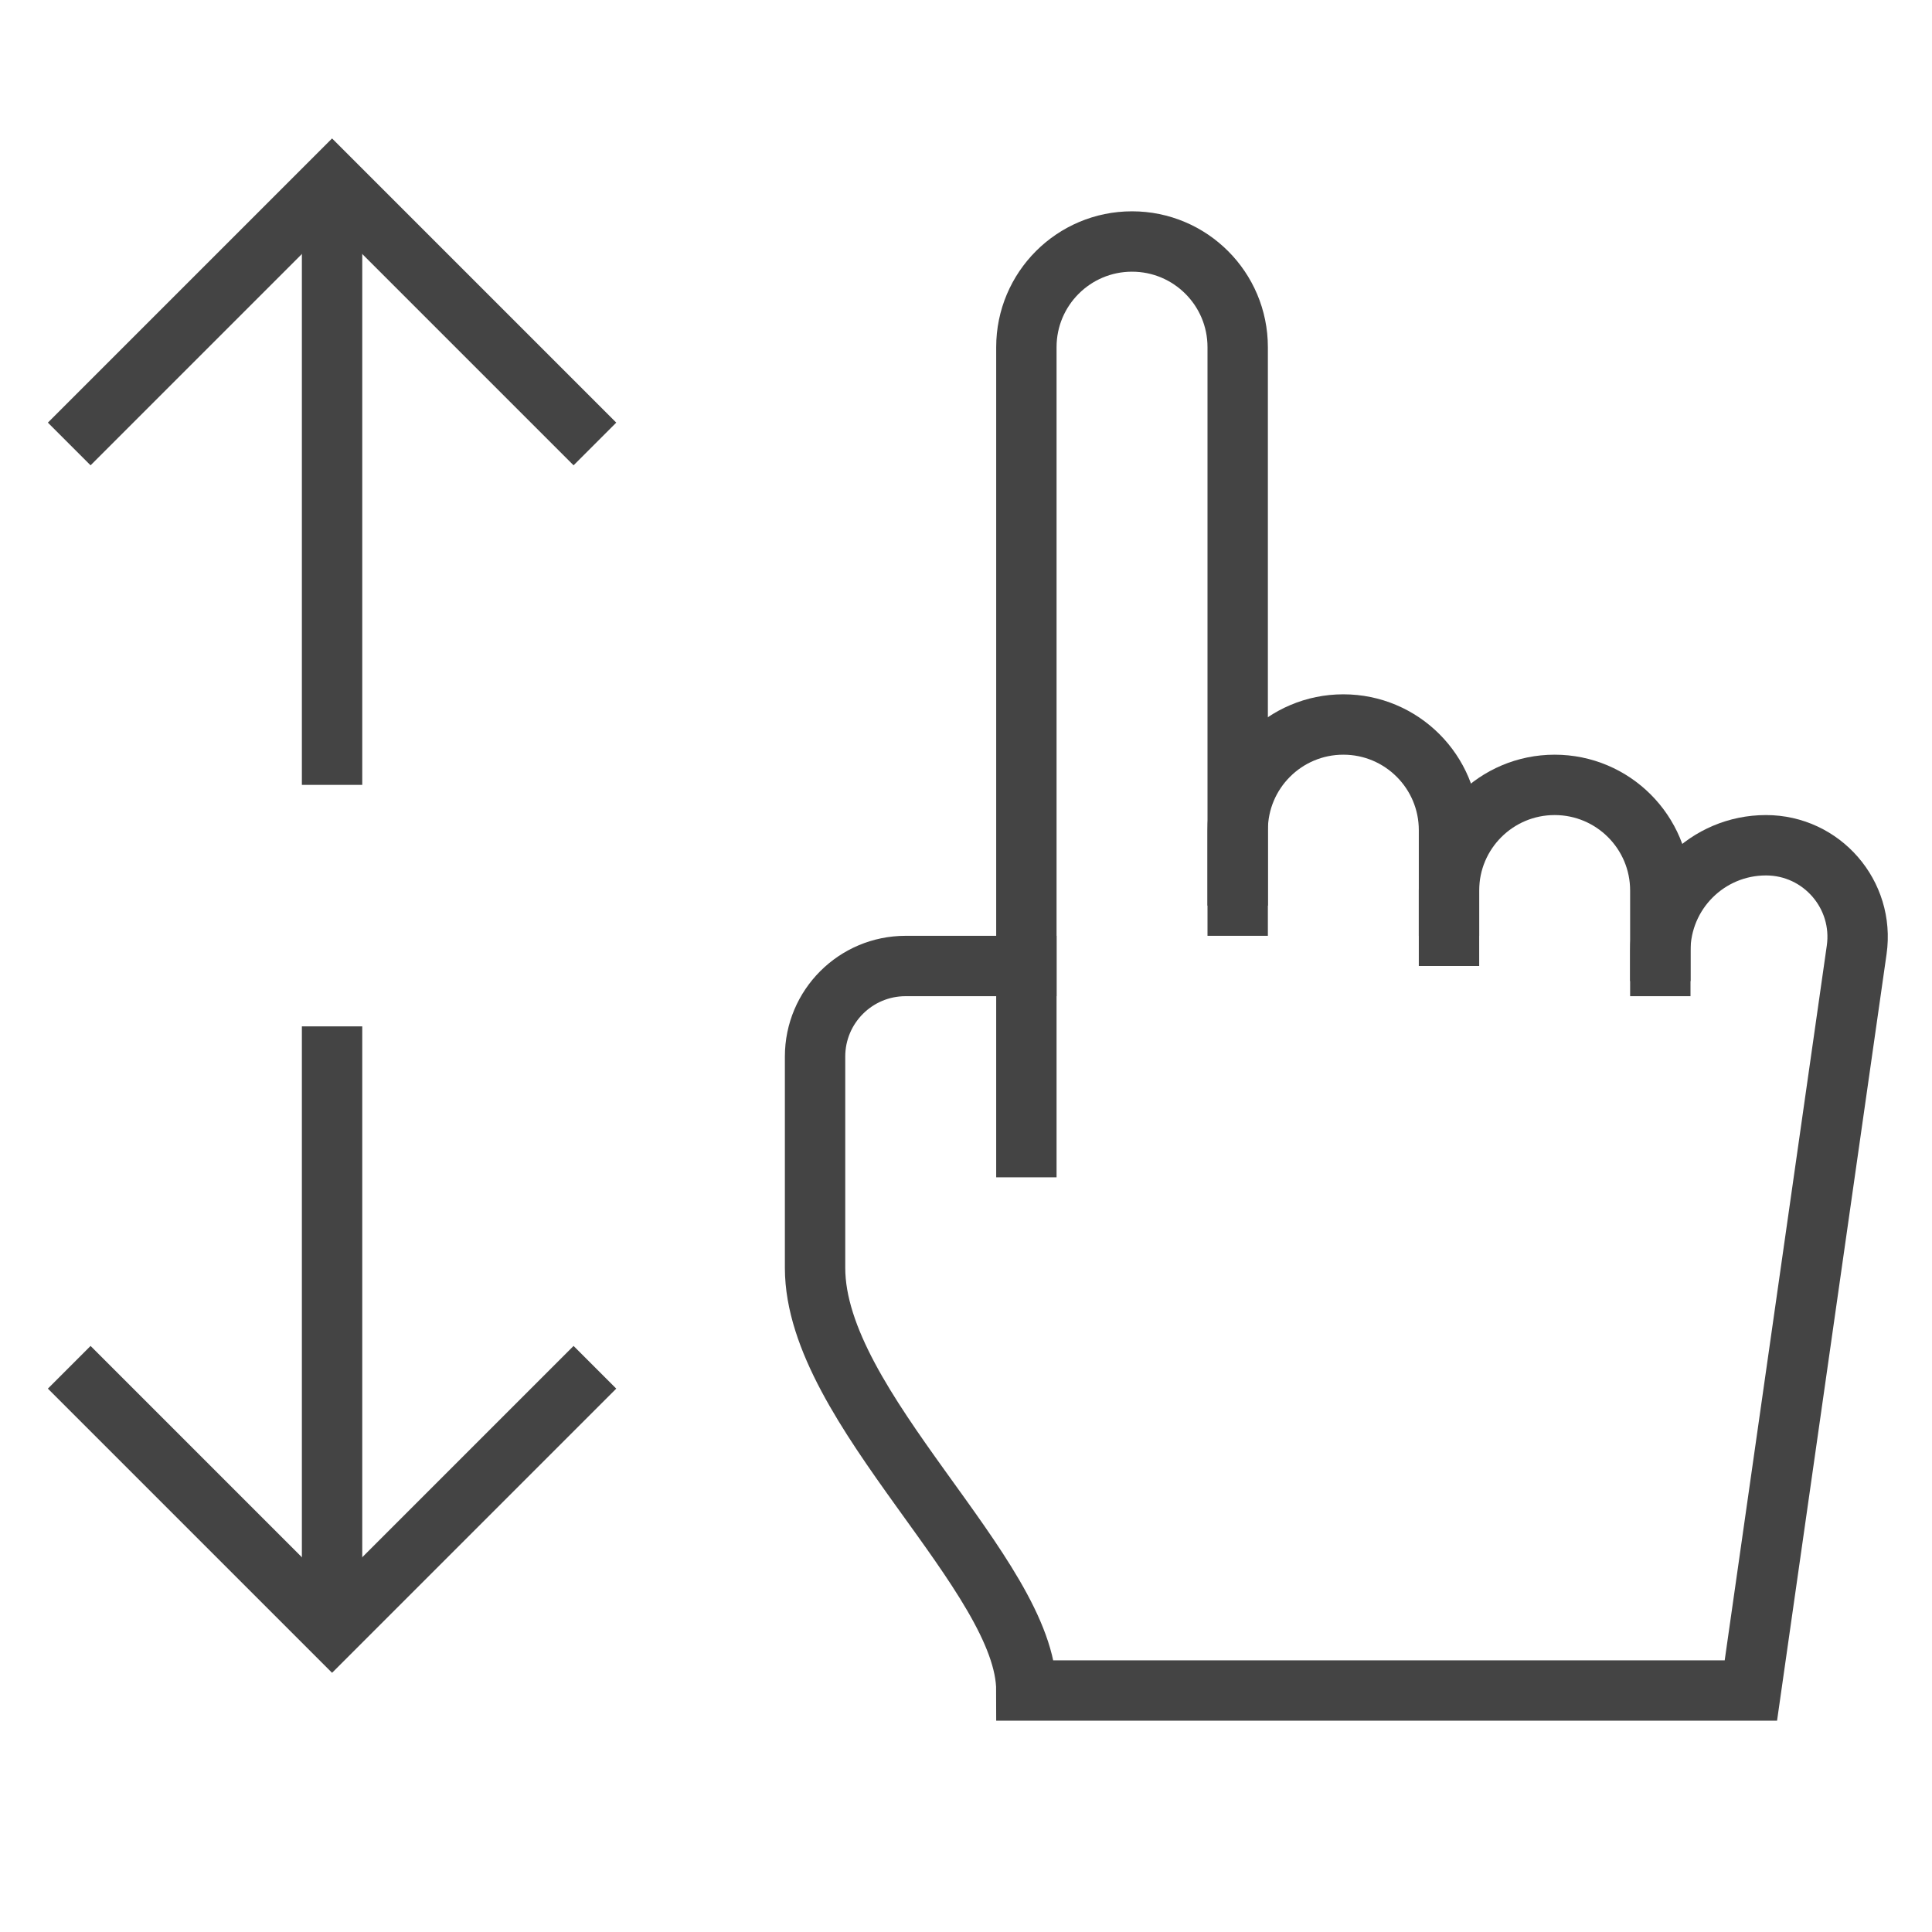 <svg xmlns="http://www.w3.org/2000/svg" xmlns:xlink="http://www.w3.org/1999/xlink" x="0px" y="0px" width="64px" height="64px" viewBox="0 0 64 64"><g stroke-width="2" transform="translate(0, 0)"><line data-cap="butt" data-color="color-2" fill="none" stroke="#444444" stroke-width="2" stroke-miterlimit="10" x1="11" y1="34" x2="11" y2="54" stroke-linecap="butt" stroke-linejoin="miter"></line>
<polyline data-color="color-2" fill="none" stroke="#444444" stroke-width="2" stroke-linecap="square" stroke-miterlimit="10" points="
	19,46 11,54 3,46 " stroke-linejoin="miter"></polyline>
<line data-cap="butt" data-color="color-2" fill="none" stroke="#444444" stroke-width="2" stroke-miterlimit="10" x1="11" y1="26" x2="11" y2="6" stroke-linecap="butt" stroke-linejoin="miter"></line>
<polyline data-color="color-2" fill="none" stroke="#444444" stroke-width="2" stroke-linecap="square" stroke-miterlimit="10" points="
	19,14 11,6 3,14 " stroke-linejoin="miter"></polyline>
<line fill="none" stroke="#444444" stroke-width="2" stroke-linecap="square" stroke-miterlimit="10" x1="34" y1="32" x2="34" y2="38" stroke-linejoin="miter"></line>
<path fill="none" stroke="#444444" stroke-width="2" stroke-linecap="square" stroke-miterlimit="10" d="M41,30v-2.5
	c0-1.933,1.567-3.5,3.5-3.5h0c1.933,0,3.5,1.567,3.5,3.5V30" stroke-linejoin="miter"></path>
<path fill="none" stroke="#444444" stroke-width="2" stroke-linecap="square" stroke-miterlimit="10" d="M48,31v-1.5
	c0-1.933,1.567-3.5,3.5-3.5h0c1.933,0,3.5,1.567,3.5,3.5V32" stroke-linejoin="miter"></path>
<path fill="none" stroke="#444444" stroke-width="2" stroke-linecap="square" stroke-miterlimit="10" d="M55,31.5
	c0-1.933,1.567-3.5,3.5-3.5h0c1.847,0,3.266,1.636,3.005,3.465L58,56H34c0-3.833-7-9.333-7-14v-7c0-1.657,1.343-3,3-3l4,0V11.5
	C34,9.567,35.567,8,37.5,8h0c1.933,0,3.5,1.567,3.5,3.5V29" stroke-linejoin="miter"></path></g></svg>
